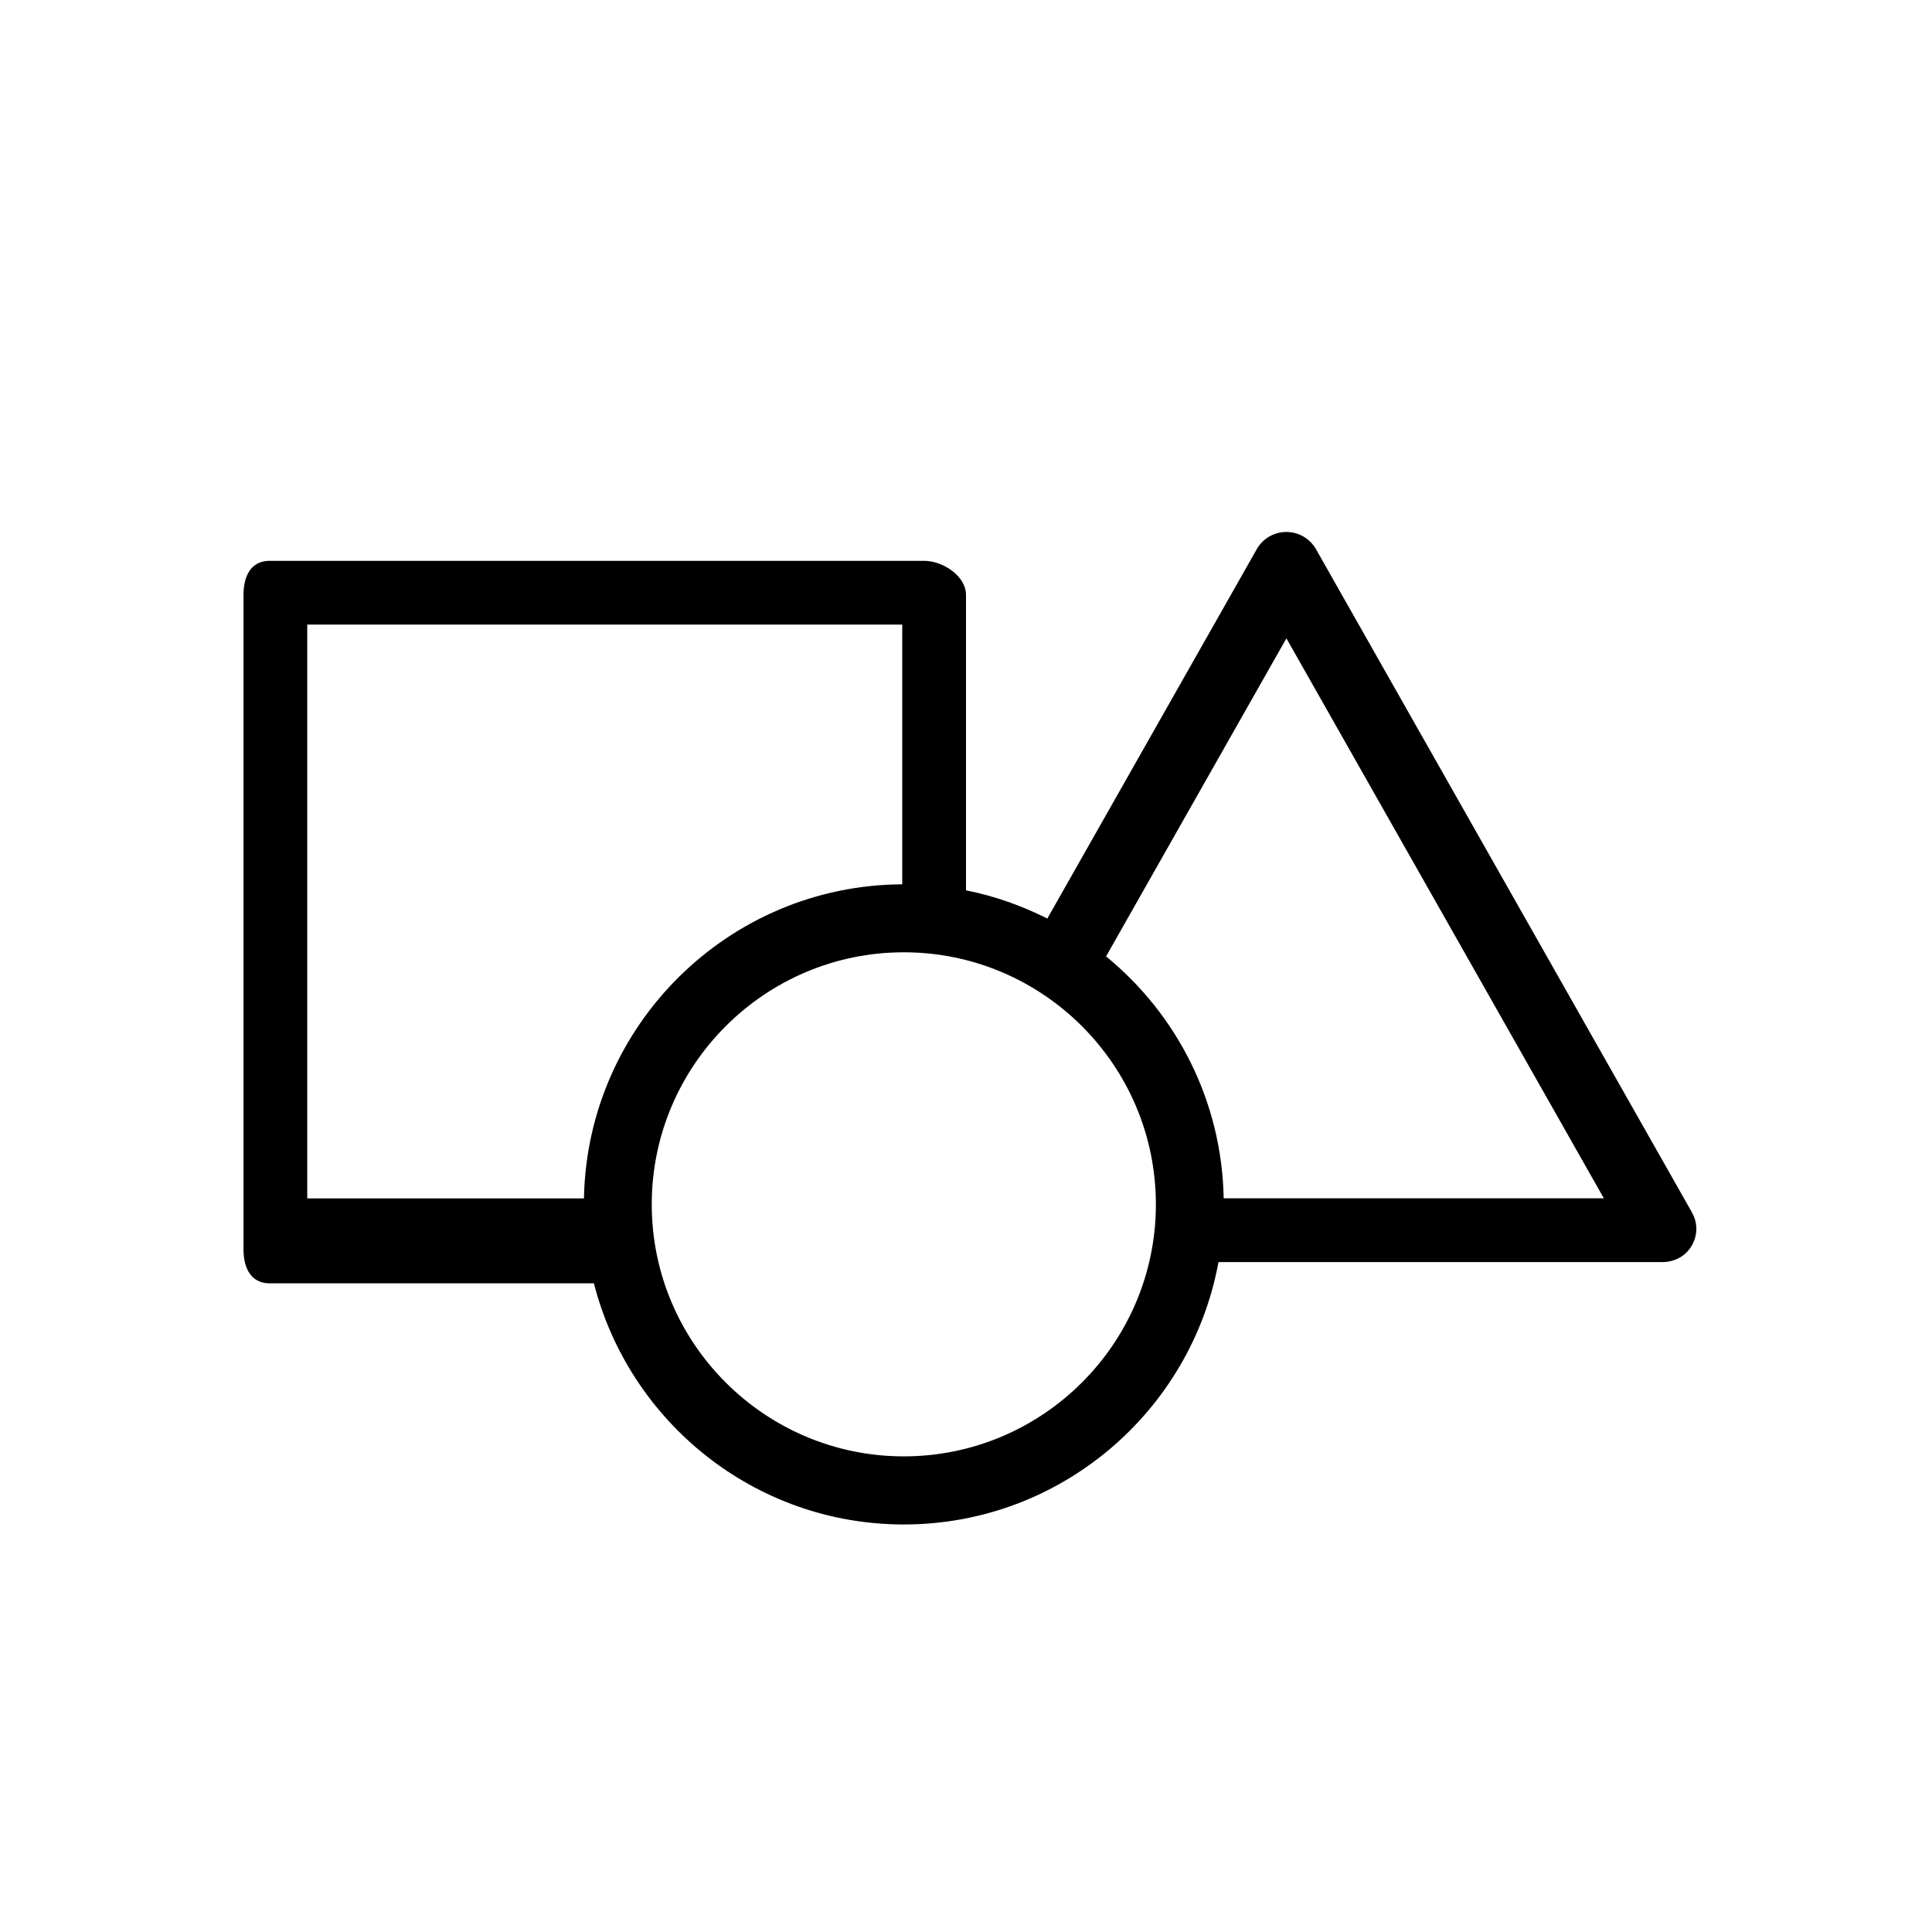 <?xml version="1.0" encoding="utf-8"?>
<!-- Generated by IcoMoon.io -->
<!DOCTYPE svg PUBLIC "-//W3C//DTD SVG 1.1//EN" "http://www.w3.org/Graphics/SVG/1.1/DTD/svg11.dtd">
<svg version="1.1" xmlns="http://www.w3.org/2000/svg" xmlns:xlink="http://www.w3.org/1999/xlink" width="32" height="32" viewBox="0 0 32 32">
<path fill="#000000" d="M28.024 20.081l-6.226-10.983c-0.1-0.177-0.288-0.287-0.491-0.287s-0.391 0.108-0.491 0.285l-3.469 6.118c-0.421-0.212-0.871-0.373-1.347-0.467v-4.894c0-0.312-0.383-0.564-0.694-0.564h-10.839c-0.311 0-0.434 0.252-0.434 0.564v10.839c0 0.311 0.123 0.564 0.434 0.564h5.37c0.585 2.292 2.661 3.994 5.133 3.994 2.597 0 4.76-1.878 5.212-4.346h7.351c0.201 0 0.386-0.097 0.487-0.271s0.103-0.378 0.003-0.552zM5.089 10.345h9.855v4.302c-2.878 0.014-5.218 2.333-5.272 5.202h-4.583v-9.503zM14.97 24.122c-2.302 0-4.175-1.873-4.175-4.174s1.873-4.175 4.175-4.175c2.302 0 4.175 1.873 4.175 4.175s-1.873 4.174-4.175 4.174zM20.268 19.848c-0.030-1.613-0.781-3.053-1.948-4.007l2.987-5.268 5.258 9.275h-6.297z"></path>
</svg>
